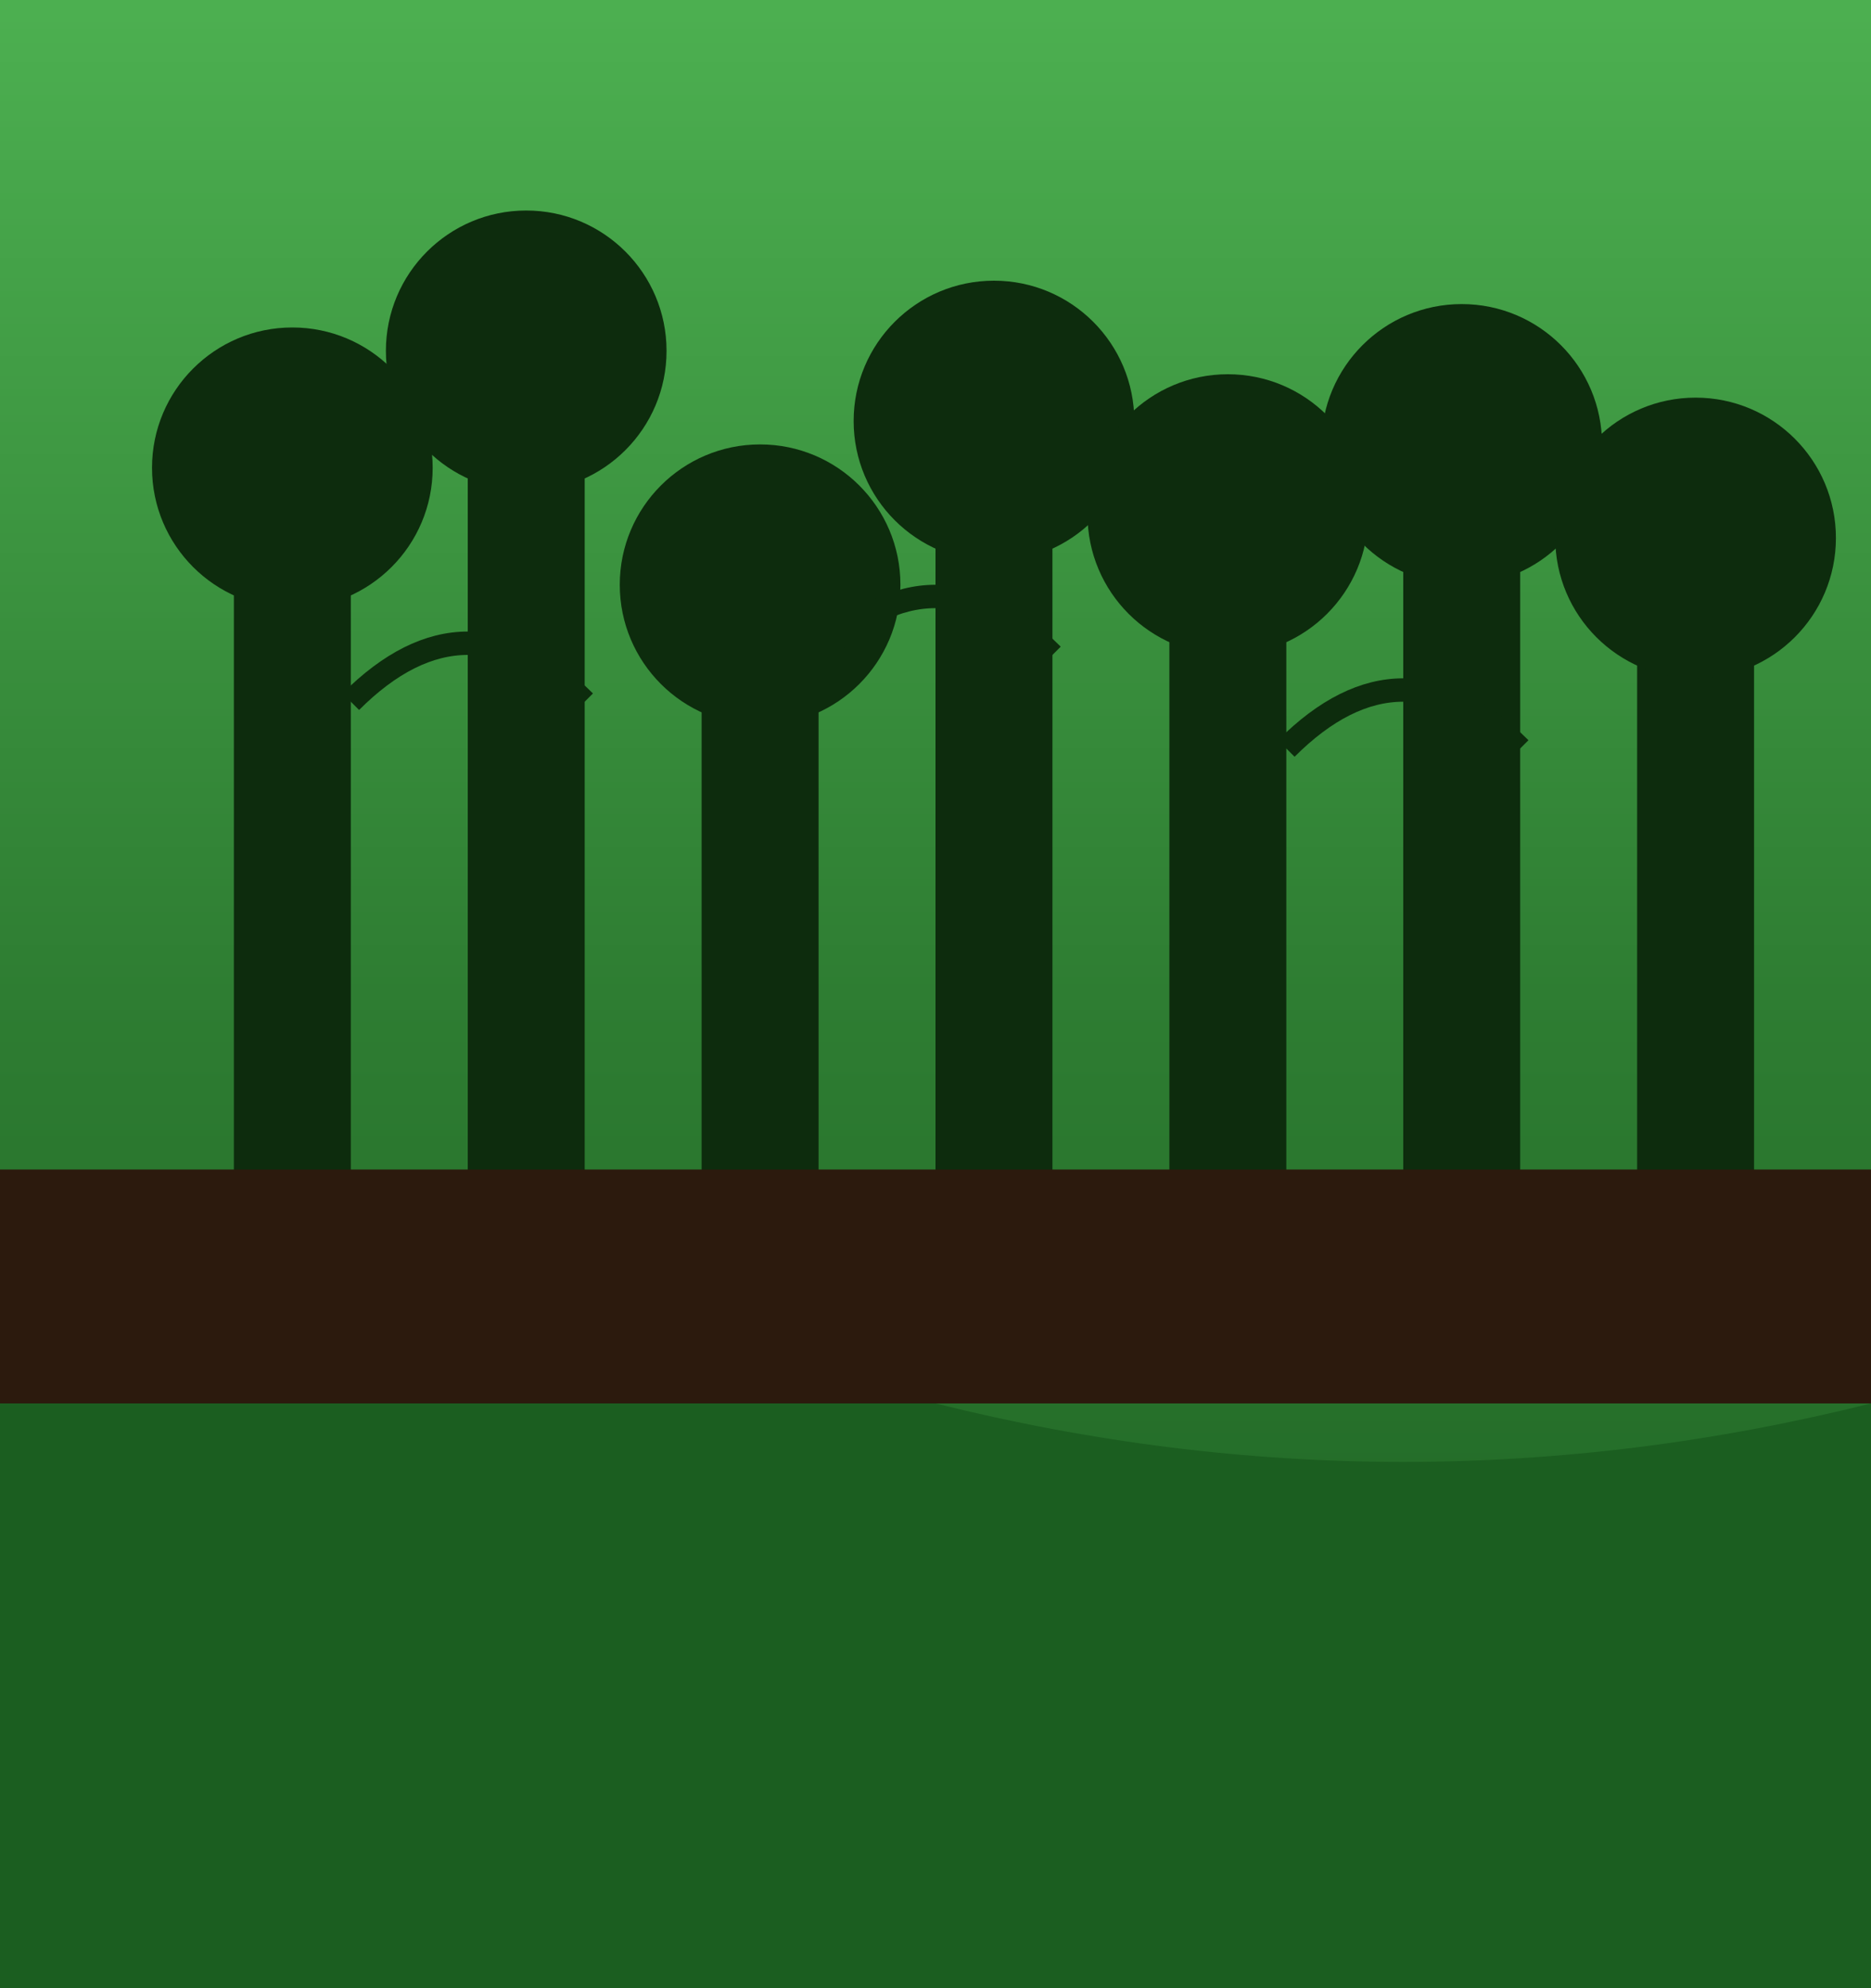 <?xml version="1.0" encoding="UTF-8"?>
<svg width="100%" height="100%" viewBox="0 0 800 850" preserveAspectRatio="xMidYMid slice" xmlns="http://www.w3.org/2000/svg">
  <defs>
    <linearGradient id="grad" x1="0%" y1="0%" x2="0%" y2="100%">
      <stop offset="0%" style="stop-color:#4CAF50;stop-opacity:1" />
      <stop offset="50%" style="stop-color:#2E7D32;stop-opacity:1" />
      <stop offset="100%" style="stop-color:#1B5E20;stop-opacity:1" />
    </linearGradient>
  </defs>
  <rect width="100%" height="100%" fill="url(#grad)"/>
  <path d="M0,600 Q200,550 400,600 T800,600 L800,850 L0,850 Z" fill="#1B5E20"/>
  
  <!-- Trees - darker shades -->
  <rect x="100" y="200" width="50" height="400" fill="#0d2c0d"/>
  <rect x="200" y="150" width="50" height="450" fill="#0d2c0d"/>
  <rect x="300" y="250" width="50" height="350" fill="#0d2c0d"/>
  <rect x="400" y="180" width="50" height="420" fill="#0d2c0d"/>
  <rect x="500" y="220" width="50" height="380" fill="#0d2c0d"/>
  <rect x="600" y="190" width="50" height="410" fill="#0d2c0d"/>
  <rect x="700" y="230" width="50" height="370" fill="#0d2c0d"/>
  
  <!-- Tree tops - darker green -->
  <circle cx="125" cy="200" r="60" fill="#0d2c0d"/>
  <circle cx="225" cy="150" r="60" fill="#0d2c0d"/>
  <circle cx="325" cy="250" r="60" fill="#0d2c0d"/>
  <circle cx="425" cy="180" r="60" fill="#0d2c0d"/>
  <circle cx="525" cy="220" r="60" fill="#0d2c0d"/>
  <circle cx="625" cy="190" r="60" fill="#0d2c0d"/>
  <circle cx="725" cy="230" r="60" fill="#0d2c0d"/>
  
  <!-- Ground - darker brown -->
  <rect x="0" y="500" width="100%" height="100" fill="#2c1a0d"/>
  
  <!-- Vines - darker green -->
  <path d="M150,300 Q200,250 250,300" stroke="#0d2c0d" stroke-width="10" fill="none"/>
  <path d="M350,280 Q400,230 450,280" stroke="#0d2c0d" stroke-width="10" fill="none"/>
  <path d="M550,320 Q600,270 650,320" stroke="#0d2c0d" stroke-width="10" fill="none"/>
</svg> 
